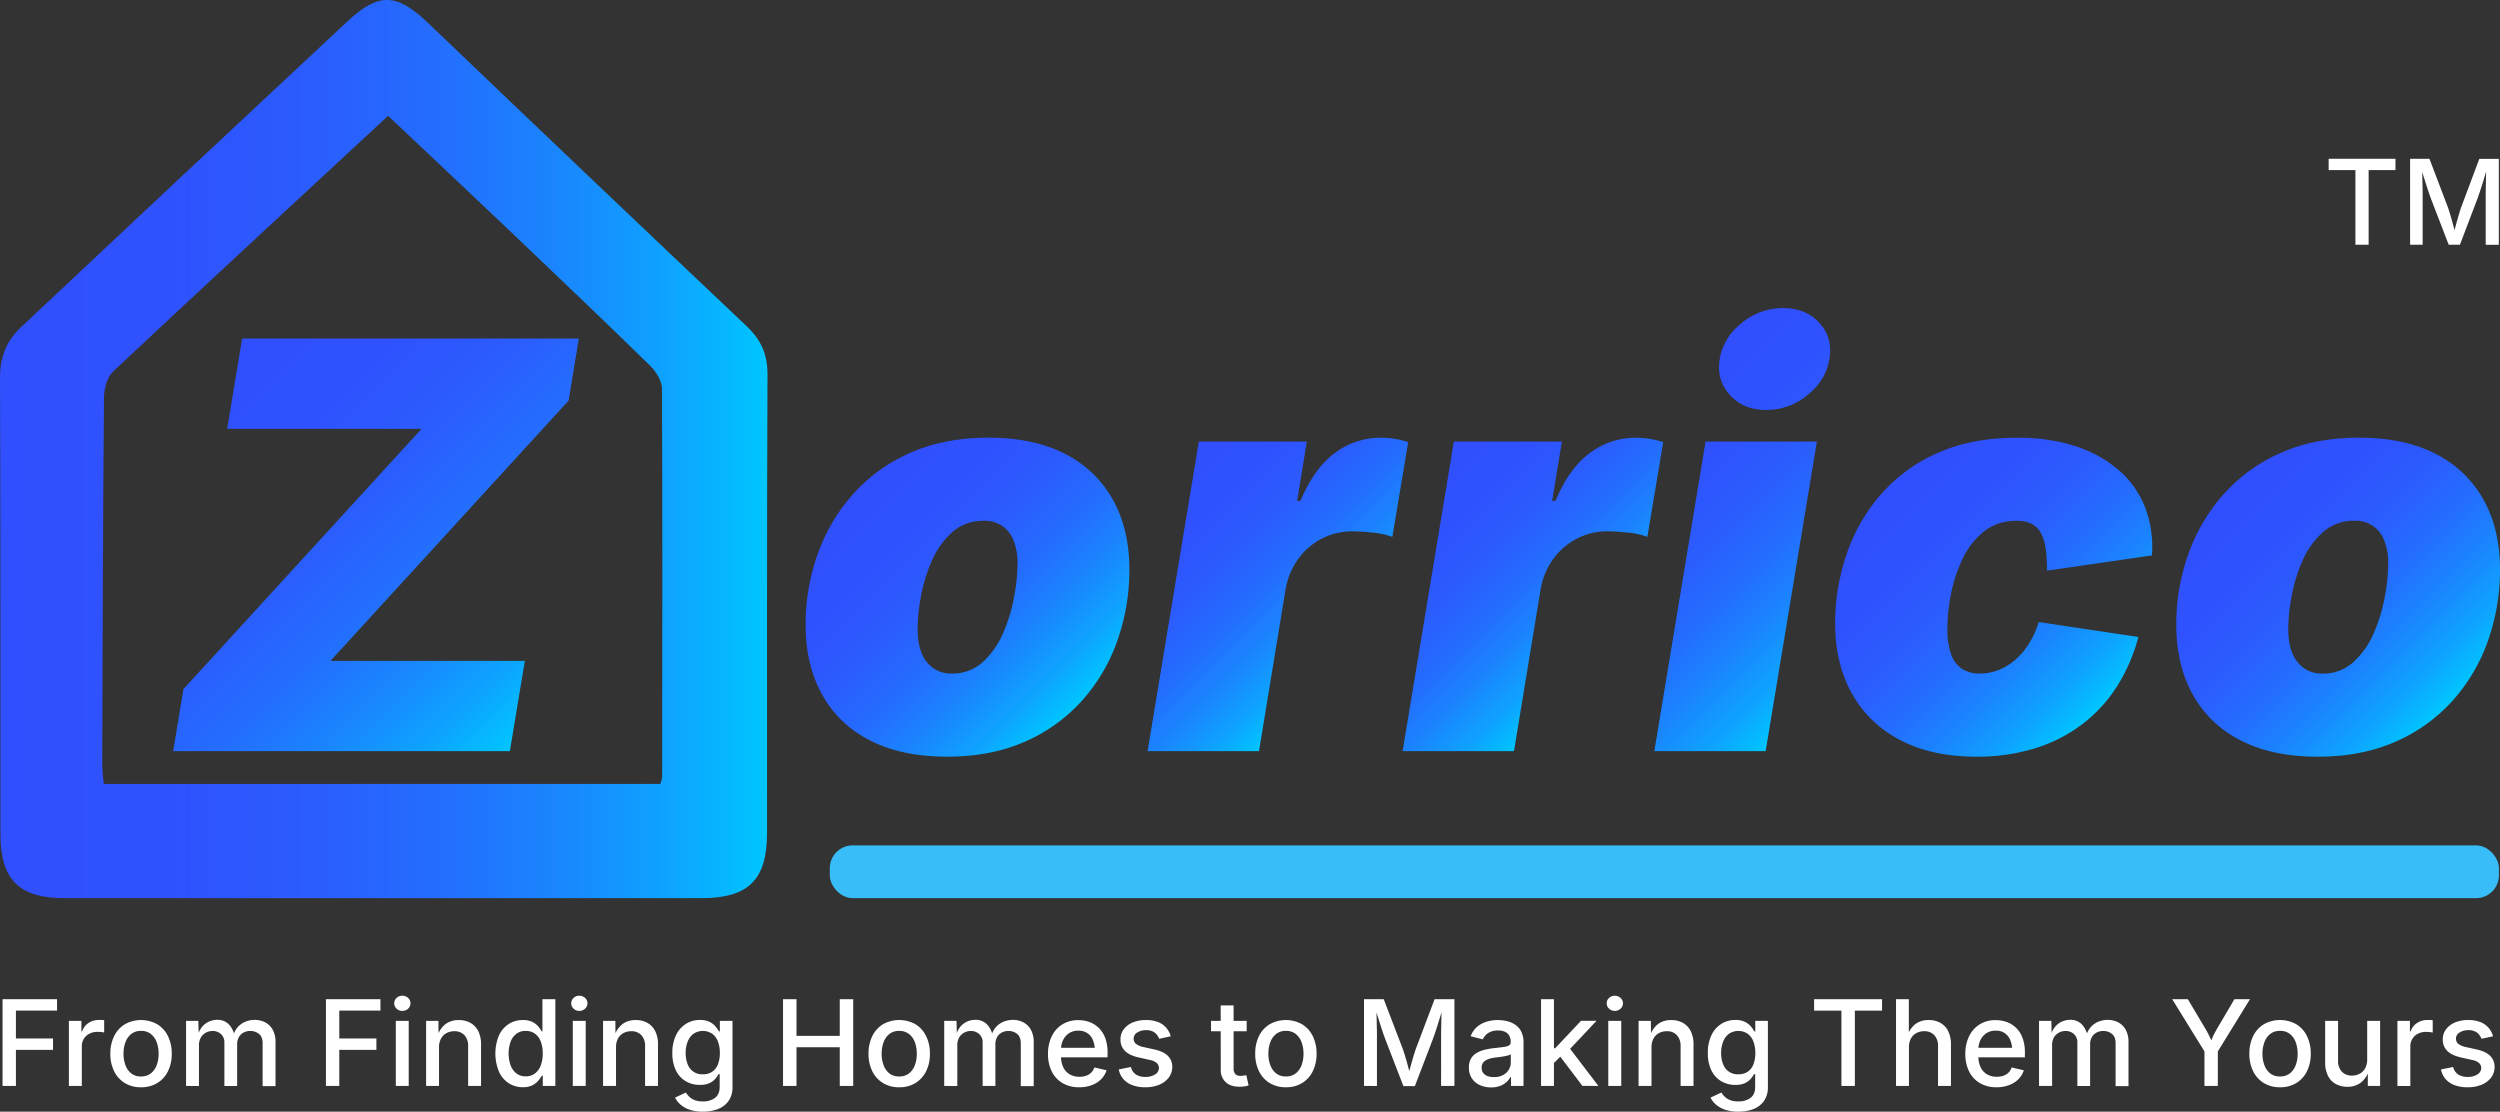 <svg xmlns="http://www.w3.org/2000/svg" xmlns:xlink="http://www.w3.org/1999/xlink" viewBox="0 0 1421.63 632.15"><rect x="0" y="0" width="1421.63" height="632.15" fill="#333333" stroke="none"/><defs><style>.cls-1{fill:url(#linear-gradient);}.cls-2{fill:url(#linear-gradient-2);}.cls-3{fill:url(#linear-gradient-3);}.cls-4{fill:url(#linear-gradient-4);}.cls-5{fill:url(#linear-gradient-5);}.cls-6{fill:url(#linear-gradient-6);}.cls-7{fill:url(#linear-gradient-7);}.cls-8{fill:url(#linear-gradient-8);}.cls-9{fill:#fff;}.cls-10{fill:#38bdf8;}</style><linearGradient id="linear-gradient" x1="4.07" y1="255.36" x2="440.51" y2="255.36" gradientUnits="userSpaceOnUse"><stop offset="0" stop-color="#304ffe"/><stop offset="0.22" stop-color="#2f52fe"/><stop offset="0.4" stop-color="#2b5cfe"/><stop offset="0.57" stop-color="#246dfe"/><stop offset="0.72" stop-color="#1a85fe"/><stop offset="0.87" stop-color="#0ea3ff"/><stop offset="1" stop-color="#00c6ff"/></linearGradient><linearGradient id="linear-gradient-2" x1="121.17" y1="213.1" x2="314.62" y2="406.54" xlink:href="#linear-gradient"/><linearGradient id="linear-gradient-3" x1="492.29" y1="277.64" x2="616.31" y2="401.65" xlink:href="#linear-gradient"/><linearGradient id="linear-gradient-4" x1="664.18" y1="272.7" x2="769.28" y2="377.81" xlink:href="#linear-gradient"/><linearGradient id="linear-gradient-5" x1="809.2" y1="272.7" x2="914.31" y2="377.81" xlink:href="#linear-gradient"/><linearGradient id="linear-gradient-6" x1="932.1" y1="245.72" x2="1060.81" y2="374.43" xlink:href="#linear-gradient"/><linearGradient id="linear-gradient-7" x1="1077.5" y1="276.96" x2="1200.79" y2="400.26" xlink:href="#linear-gradient"/><linearGradient id="linear-gradient-8" x1="1271.72" y1="277.64" x2="1395.74" y2="401.65" xlink:href="#linear-gradient"/></defs><g id="Layer_2" data-name="Layer 2"><g id="Layer_1-2" data-name="Layer 1"><path class="cls-1" d="M440.51,213c.05-11.53-3.67-19.76-11.91-27.56Q337.8,99.51,247.52,13.08c-17.82-17-28-17.61-46-.8Q108.69,98.86,16.23,185.85C7.71,193.82,4,203.06,4.07,215c.35,86.41.21,172.81.24,259.22,0,26,10.53,36.52,36.62,36.52q90.14,0,180.27,0,90.8,0,181.58,0c27,0,37.47-10.42,37.48-37.19C440.29,386.65,440.11,299.81,440.51,213ZM380.59,442.17c0,.82-.46,1.64-1,3.6H63.08c-.27-3.42-.89-7.56-.88-11.7.22-69.31.42-138.62,1-207.92,0-5.09,1.82-11.73,5.3-15C120,162.82,171.86,114.92,224.77,65.86c23.51,22.22,46.46,43.79,69.27,65.51,26.69,25.41,53.37,50.82,79.72,76.57,3.38,3.31,6.72,8.68,6.74,13.11C380.86,294.76,380.68,368.46,380.59,442.17Z" transform="translate(-4.07)"/><path class="cls-2" d="M102.55,427.13l5.83-35.27,135.42-148H133.26l8.5-51.34H333.24l-5.83,35.28L192,375.8H302.53L294,427.13Z" transform="translate(-4.07)"/><path class="cls-3" d="M542.66,430.28q-26,0-43.93-9.29a63.56,63.56,0,0,1-27.24-26.14q-9.3-16.85-9.29-39.36a118.58,118.58,0,0,1,6.93-40.63,103,103,0,0,1,20.23-34.09A93.86,93.86,0,0,1,522,257.39q19.29-8.5,44.17-8.5,25.82,0,43.7,9.29A63.75,63.75,0,0,1,637,284.32q9.28,16.85,9.29,39.36a121,121,0,0,1-6.77,40.47,101.66,101.66,0,0,1-20,34.09A94,94,0,0,1,587,421.7Q567.69,430.28,542.66,430.28ZM545.18,383A25.41,25.41,0,0,0,563,376.43a47.74,47.74,0,0,0,11.57-16.61,91.81,91.81,0,0,0,6.22-20.63,106.63,106.63,0,0,0,1.89-18.5,34.16,34.16,0,0,0-2.36-13.62,18,18,0,0,0-6.61-8.19,18.2,18.2,0,0,0-10.08-2.75q-10.71,0-18,6.45a46.23,46.23,0,0,0-11.65,16.3,89.75,89.75,0,0,0-6.22,20.31,105.65,105.65,0,0,0-1.89,18.5q0,12.29,5.27,18.82A17.19,17.19,0,0,0,545.18,383Z" transform="translate(-4.07)"/><path class="cls-4" d="M656.66,427.13l29.13-176H747.2l-5.51,33.7h1.89q7.88-18.74,19.68-27.32a43,43,0,0,1,25.83-8.58,52.27,52.27,0,0,1,8.11.63,43.88,43.88,0,0,1,7.63,1.89l-9,53.85a43.1,43.1,0,0,0-11.18-2.44,115.15,115.15,0,0,0-11.65-.71,37,37,0,0,0-17.32,4.17,38.25,38.25,0,0,0-13.47,11.65,41.29,41.29,0,0,0-7.16,17.56L720,427.13Z" transform="translate(-4.07)"/><path class="cls-5" d="M801.68,427.13l29.13-176h61.41l-5.51,33.7h1.89q7.88-18.74,19.68-27.32a43,43,0,0,1,25.83-8.58,52.27,52.27,0,0,1,8.11.63,43.88,43.88,0,0,1,7.63,1.89l-9,53.85a43.1,43.1,0,0,0-11.18-2.44,115.15,115.15,0,0,0-11.65-.71,37,37,0,0,0-17.32,4.17,38.25,38.25,0,0,0-13.47,11.65,41.29,41.29,0,0,0-7.16,17.56L865,427.13Z" transform="translate(-4.07)"/><path class="cls-6" d="M944.82,427.13l29.12-176h63.3l-29.13,176Zm63.61-194q-12.91,0-20.63-8.5T982,204.17q2-12.12,12.59-20.55a36.69,36.69,0,0,1,23.47-8.43q12.9,0,20.62,8.43t5.67,20.55q-1.89,12-12.44,20.47A36.46,36.46,0,0,1,1008.43,233.14Z" transform="translate(-4.07)"/><path class="cls-7" d="M1127.78,430.28q-25.18,0-43.14-9.45a65.75,65.75,0,0,1-27.48-26.45q-9.53-17-9.52-39.84a121.65,121.65,0,0,1,6.3-38.73,101.47,101.47,0,0,1,19.13-34,91.49,91.49,0,0,1,32.36-24q19.52-8.89,45.82-8.89a105.43,105.43,0,0,1,32.75,4.72,71.18,71.18,0,0,1,24.64,13.46,54.06,54.06,0,0,1,15.12,21.1,63.11,63.11,0,0,1,4,27.64l-59.67,8.66a93,93,0,0,0-.71-12.2,27.11,27.11,0,0,0-2.6-8.9,12.49,12.49,0,0,0-5.28-5.43,18,18,0,0,0-8.58-1.81q-11,0-18.66,6.06a43.33,43.33,0,0,0-12.2,15.67,83.52,83.52,0,0,0-6.61,20.15,102.54,102.54,0,0,0-2,19.53,43.63,43.63,0,0,0,2,14.09,16.36,16.36,0,0,0,6.14,8.58A18.21,18.21,0,0,0,1130,383a28.93,28.93,0,0,0,10.23-1.89,32.24,32.24,0,0,0,9.45-5.59,40.1,40.1,0,0,0,7.95-9.21,51.07,51.07,0,0,0,5.75-12.59l56.69,8.5a100.6,100.6,0,0,1-12.28,28.26A82.76,82.76,0,0,1,1188,411.94a87,87,0,0,1-26.84,13.62A111.56,111.56,0,0,1,1127.78,430.28Z" transform="translate(-4.07)"/><path class="cls-8" d="M1322.09,430.28q-26,0-43.93-9.29a63.56,63.56,0,0,1-27.24-26.14q-9.29-16.85-9.29-39.36a118.82,118.82,0,0,1,6.93-40.63,103.17,103.17,0,0,1,20.23-34.09,93.89,93.89,0,0,1,32.6-23.38q19.27-8.5,44.16-8.5,25.83,0,43.7,9.29a63.7,63.7,0,0,1,27.16,26.14q9.28,16.85,9.29,39.36a121,121,0,0,1-6.77,40.47,101.66,101.66,0,0,1-20,34.09,94,94,0,0,1-32.51,23.46Q1347.13,430.28,1322.09,430.28Zm2.52-47.24a25.41,25.41,0,0,0,17.79-6.61A47.89,47.89,0,0,0,1354,359.82a92.86,92.86,0,0,0,6.22-20.63,107.62,107.62,0,0,0,1.89-18.5,34.34,34.34,0,0,0-2.36-13.62,17.07,17.07,0,0,0-16.7-10.94,26.31,26.31,0,0,0-18,6.45,46.23,46.23,0,0,0-11.65,16.3,89.75,89.75,0,0,0-6.22,20.31,105.65,105.65,0,0,0-1.89,18.5q0,12.29,5.28,18.82A17.16,17.16,0,0,0,1324.61,383Z" transform="translate(-4.07)"/><path class="cls-9" d="M5.51,617.52V568.2h31v6.49H13.12v15.85H34.23V597H13.12v20.52Z" transform="translate(-4.07)"/><path class="cls-9" d="M43.25,617.52v-37h7.11v6h.4a9,9,0,0,1,3.61-4.76A10.23,10.23,0,0,1,60.21,580c.47,0,1,0,1.6,0s1.1.09,1.5.15v7a10.26,10.26,0,0,0-1.53-.26,19.63,19.63,0,0,0-2.31-.13,9.71,9.71,0,0,0-4.57,1.06,7.75,7.75,0,0,0-3.17,2.93,8.1,8.1,0,0,0-1.14,4.32v22.47Z" transform="translate(-4.07)"/><path class="cls-9" d="M84.25,618.28a17.27,17.27,0,0,1-9.16-2.38,16.14,16.14,0,0,1-6.1-6.69,21.87,21.87,0,0,1-2.17-10A22.14,22.14,0,0,1,69,589.14a16.14,16.14,0,0,1,6.1-6.71,18.89,18.89,0,0,1,18.36,0,16.14,16.14,0,0,1,6.1,6.71,22.27,22.27,0,0,1,2.17,10.08,22,22,0,0,1-2.17,10,16.14,16.14,0,0,1-6.1,6.69A17.34,17.34,0,0,1,84.25,618.28Zm0-6.15a8.76,8.76,0,0,0,5.63-1.77,10.65,10.65,0,0,0,3.31-4.71,18.42,18.42,0,0,0,1.08-6.43,18.92,18.92,0,0,0-1.08-6.51A10.6,10.6,0,0,0,89.88,588a8.76,8.76,0,0,0-5.63-1.77A8.6,8.6,0,0,0,78.68,588a10.53,10.53,0,0,0-3.29,4.72,18.54,18.54,0,0,0-1.09,6.52,18.19,18.19,0,0,0,1.09,6.43,10.61,10.61,0,0,0,3.29,4.71A8.6,8.6,0,0,0,84.25,612.13Z" transform="translate(-4.07)"/><path class="cls-9" d="M109.87,617.52v-37h7l.2,8.58h-.56a12.91,12.91,0,0,1,2.47-5.17,10.86,10.86,0,0,1,3.91-3,11.28,11.28,0,0,1,4.67-1,8.93,8.93,0,0,1,6.58,2.5,13.11,13.11,0,0,1,3.37,7h-.93a12.25,12.25,0,0,1,2.53-5.16,11.82,11.82,0,0,1,4.36-3.21,13.76,13.76,0,0,1,5.46-1.1,12.63,12.63,0,0,1,6,1.43,10.37,10.37,0,0,1,4.25,4.23,14.24,14.24,0,0,1,1.57,7v25h-7.34V593.29q0-3.7-2.09-5.36a7.71,7.71,0,0,0-4.93-1.66,7.83,7.83,0,0,0-4,1,6.54,6.54,0,0,0-2.57,2.67,8.27,8.27,0,0,0-.9,3.92v23.7h-7.25V592.83a6.2,6.2,0,0,0-1.92-4.77,6.9,6.9,0,0,0-4.89-1.79,7.87,7.87,0,0,0-3.79,1,7,7,0,0,0-2.81,2.78,9,9,0,0,0-1.05,4.52v23Z" transform="translate(-4.07)"/><path class="cls-9" d="M189.41,617.52V568.2h31v6.49H197v15.85h21.11V597H197v20.52Z" transform="translate(-4.07)"/><path class="cls-9" d="M232.85,574.85a4.55,4.55,0,0,1-3.25-1.27,4.13,4.13,0,0,1,0-6.11,4.59,4.59,0,0,1,3.25-1.26,4.69,4.69,0,0,1,3.28,1.26,4.11,4.11,0,0,1,0,6.13A4.73,4.73,0,0,1,232.85,574.85Zm-3.7,42.67v-37h7.34v37Z" transform="translate(-4.07)"/><path class="cls-9" d="M253.72,595.61v21.91h-7.34v-37h7l.07,9.07h-.77a14.18,14.18,0,0,1,4.74-7.25,12.35,12.35,0,0,1,7.51-2.28,13.38,13.38,0,0,1,6.65,1.59,11,11,0,0,1,4.44,4.68,16.63,16.63,0,0,1,1.6,7.7v23.5h-7.34V594.91a8.76,8.76,0,0,0-2.11-6.25,7.5,7.5,0,0,0-5.77-2.25,9.06,9.06,0,0,0-4.44,1.07,7.75,7.75,0,0,0-3.11,3.13A10.15,10.15,0,0,0,253.72,595.61Z" transform="translate(-4.07)"/><path class="cls-9" d="M301.41,618.25a14.52,14.52,0,0,1-8.08-2.3,15.32,15.32,0,0,1-5.54-6.59,27.06,27.06,0,0,1,0-20.54,15.34,15.34,0,0,1,5.58-6.52,14.59,14.59,0,0,1,8-2.25,11.78,11.78,0,0,1,5.59,1.14,10.47,10.47,0,0,1,3.33,2.67,19.52,19.52,0,0,1,1.83,2.68h.4V568.2h7.35v49.32h-7.15v-5.79h-.6a16.89,16.89,0,0,1-1.87,2.71,10.77,10.77,0,0,1-3.37,2.67A11.65,11.65,0,0,1,301.41,618.25Zm1.6-6.19a8.41,8.41,0,0,0,5.3-1.66,10.26,10.26,0,0,0,3.27-4.58,19,19,0,0,0,1.12-6.77,18.63,18.63,0,0,0-1.11-6.74,9.74,9.74,0,0,0-3.25-4.46,8.68,8.68,0,0,0-5.33-1.61,8.45,8.45,0,0,0-5.39,1.69,10.13,10.13,0,0,0-3.24,4.58,20.41,20.41,0,0,0,0,13.16,10.41,10.41,0,0,0,3.27,4.67A8.32,8.32,0,0,0,303,612.06Z" transform="translate(-4.07)"/><path class="cls-9" d="M333.5,574.85a4.55,4.55,0,0,1-3.25-1.27,4.11,4.11,0,0,1,0-6.11,4.59,4.59,0,0,1,3.25-1.26,4.65,4.65,0,0,1,3.27,1.26,4.11,4.11,0,0,1,0,6.13A4.69,4.69,0,0,1,333.5,574.85Zm-3.71,42.67v-37h7.35v37Z" transform="translate(-4.07)"/><path class="cls-9" d="M354.37,595.61v21.91H347v-37h7l.07,9.07h-.77a14.18,14.18,0,0,1,4.74-7.25,12.33,12.33,0,0,1,7.51-2.28,13.38,13.38,0,0,1,6.65,1.59,11,11,0,0,1,4.44,4.68,16.63,16.63,0,0,1,1.6,7.7v23.5h-7.34V594.91a8.8,8.8,0,0,0-2.11-6.25,7.52,7.52,0,0,0-5.78-2.25,9.11,9.11,0,0,0-4.44,1.07,7.72,7.72,0,0,0-3.1,3.13A10.15,10.15,0,0,0,354.37,595.61Z" transform="translate(-4.07)"/><path class="cls-9" d="M403.76,632.15a23,23,0,0,1-7.48-1.09,15.28,15.28,0,0,1-5.22-2.91,13.05,13.05,0,0,1-3.13-4l6.15-2.88a14.68,14.68,0,0,0,1.78,2.23,9.25,9.25,0,0,0,3,2,12.33,12.33,0,0,0,4.87.82,11.18,11.18,0,0,0,6.93-2q2.65-2,2.66-6.27V610.8h-.64a16.34,16.34,0,0,1-1.85,2.65,10,10,0,0,1-3.31,2.47,12.61,12.61,0,0,1-5.52,1,15.48,15.48,0,0,1-7.94-2.05,14.53,14.53,0,0,1-5.59-6.09,21.64,21.64,0,0,1-2.07-9.93,23.09,23.09,0,0,1,2.05-10.12,15.44,15.44,0,0,1,5.61-6.47,14.71,14.71,0,0,1,8-2.25,12.09,12.09,0,0,1,5.6,1.13,10.26,10.26,0,0,1,3.37,2.66,21.48,21.48,0,0,1,1.86,2.7h.53v-6h7.18v37.54a13.47,13.47,0,0,1-2.22,8,13,13,0,0,1-6.05,4.62A23.46,23.46,0,0,1,403.76,632.15Zm0-21.25a9.32,9.32,0,0,0,5.29-1.44,8.83,8.83,0,0,0,3.26-4.17,17.44,17.44,0,0,0,1.1-6.5,18,18,0,0,0-1.1-6.56,9.76,9.76,0,0,0-3.26-4.4,9.6,9.6,0,0,0-10.7.08,10.21,10.21,0,0,0-3.27,4.5,17.35,17.35,0,0,0-1.11,6.38,16.81,16.81,0,0,0,1.11,6.34,8.74,8.74,0,0,0,8.68,5.77Z" transform="translate(-4.07)"/><path class="cls-9" d="M449.34,617.52V568.2H457v20.85H481.6V568.2h7.65v49.32H481.6v-22H457v22Z" transform="translate(-4.07)"/><path class="cls-9" d="M515.4,618.28a17.28,17.28,0,0,1-9.17-2.38,16.14,16.14,0,0,1-6.1-6.69,22,22,0,0,1-2.17-10,22.27,22.27,0,0,1,2.17-10.08,16.14,16.14,0,0,1,6.1-6.71,18.91,18.91,0,0,1,18.37,0,16.18,16.18,0,0,1,6.09,6.71,22.14,22.14,0,0,1,2.17,10.08,21.87,21.87,0,0,1-2.17,10,16.19,16.19,0,0,1-6.09,6.69A17.39,17.39,0,0,1,515.4,618.28Zm0-6.15a8.73,8.73,0,0,0,5.62-1.77,10.57,10.57,0,0,0,3.31-4.71,18.42,18.42,0,0,0,1.08-6.43,18.92,18.92,0,0,0-1.08-6.51A10.52,10.52,0,0,0,521,588a8.73,8.73,0,0,0-5.62-1.77,8.63,8.63,0,0,0-5.58,1.77,10.53,10.53,0,0,0-3.29,4.72,18.77,18.77,0,0,0-1.09,6.52,18.42,18.42,0,0,0,1.09,6.43,10.61,10.61,0,0,0,3.29,4.71A8.63,8.63,0,0,0,515.4,612.13Z" transform="translate(-4.07)"/><path class="cls-9" d="M541,617.52v-37h7l.2,8.58h-.57a13.18,13.18,0,0,1,2.47-5.17,11,11,0,0,1,3.91-3,11.28,11.28,0,0,1,4.67-1,8.93,8.93,0,0,1,6.58,2.5,13,13,0,0,1,3.37,7h-.93a12.26,12.26,0,0,1,2.54-5.16,11.66,11.66,0,0,1,4.36-3.21,13.69,13.69,0,0,1,5.46-1.1,12.59,12.59,0,0,1,6,1.43,10.45,10.45,0,0,1,4.26,4.23,14.35,14.35,0,0,1,1.57,7v25h-7.35V593.29q0-3.7-2.09-5.36a7.7,7.7,0,0,0-4.92-1.66,7.87,7.87,0,0,0-4,1A6.54,6.54,0,0,0,571,589.9a8.27,8.27,0,0,0-.9,3.92v23.7h-7.25V592.83a6.2,6.2,0,0,0-1.92-4.77,6.9,6.9,0,0,0-4.89-1.79,7.87,7.87,0,0,0-3.79,1,7,7,0,0,0-2.8,2.78,9,9,0,0,0-1,4.52v23Z" transform="translate(-4.07)"/><path class="cls-9" d="M617.85,618.28a18.44,18.44,0,0,1-9.52-2.35,15.65,15.65,0,0,1-6.16-6.62,21.93,21.93,0,0,1-2.15-10,22.49,22.49,0,0,1,2.12-10,16.24,16.24,0,0,1,6-6.77,16.72,16.72,0,0,1,9.08-2.43,18.65,18.65,0,0,1,6.18,1,15.23,15.23,0,0,1,5.34,3.26,15.47,15.47,0,0,1,3.76,5.75,23.49,23.49,0,0,1,1.39,8.55v2.59H604.12v-5.43h26l-3.44,1.78a15.52,15.52,0,0,0-1.07-6,8.39,8.39,0,0,0-8.38-5.51,9.28,9.28,0,0,0-5.31,1.48,9.68,9.68,0,0,0-3.35,3.93,12.21,12.21,0,0,0-1.15,5.31v3.71a14.3,14.3,0,0,0,1.31,6.44,9.17,9.17,0,0,0,3.69,4,11,11,0,0,0,5.51,1.34,11.25,11.25,0,0,0,3.74-.58,7.68,7.68,0,0,0,2.89-1.76A7.55,7.55,0,0,0,626.4,607l6.91,1.62a12.56,12.56,0,0,1-3,5,14.39,14.39,0,0,1-5.28,3.39A19.8,19.8,0,0,1,617.85,618.28Z" transform="translate(-4.07)"/><path class="cls-9" d="M655.32,618.28a20.6,20.6,0,0,1-7.2-1.16,12.64,12.64,0,0,1-5.18-3.42,11.75,11.75,0,0,1-2.69-5.55l6.92-1.42A7.06,7.06,0,0,0,650,611a9.46,9.46,0,0,0,5.34,1.39,9.72,9.72,0,0,0,5.65-1.47,4.26,4.26,0,0,0,2.1-3.53,3.77,3.77,0,0,0-1.29-2.94,8.4,8.4,0,0,0-4-1.73l-6.28-1.42c-3.47-.77-6.06-2-7.75-3.71a8.84,8.84,0,0,1-2.54-6.52,9.42,9.42,0,0,1,1.87-5.79,12.29,12.29,0,0,1,5.11-3.86,19.16,19.16,0,0,1,7.48-1.37,18.55,18.55,0,0,1,6.92,1.16,11.8,11.8,0,0,1,4.65,3.24,12.47,12.47,0,0,1,2.56,4.84l-6.58,1.42a8.09,8.09,0,0,0-2.44-3.43,7.61,7.61,0,0,0-5-1.47,8.93,8.93,0,0,0-5.08,1.36,4,4,0,0,0-2,3.44,3.75,3.75,0,0,0,1.35,3,10.6,10.6,0,0,0,4.42,1.83l6,1.33q5.19,1.15,7.69,3.64a8.54,8.54,0,0,1,2.5,6.35,9.7,9.7,0,0,1-2,6,13,13,0,0,1-5.41,4.07A20.4,20.4,0,0,1,655.32,618.28Z" transform="translate(-4.07)"/><path class="cls-9" d="M713,580.51v5.93H692.72v-5.93Zm-14.79-8.8h7.35v35.81a4.73,4.73,0,0,0,1,3.27,4.06,4.06,0,0,0,3.12,1,12.63,12.63,0,0,0,1.5-.13c.63-.09,1.16-.18,1.61-.27l1.3,5.83a14.63,14.63,0,0,1-2.51.58,19.74,19.74,0,0,1-2.64.18q-5.07,0-7.88-2.6a9.46,9.46,0,0,1-2.8-7.3Z" transform="translate(-4.07)"/><path class="cls-9" d="M735.29,618.28a17.27,17.27,0,0,1-9.16-2.38,16.14,16.14,0,0,1-6.1-6.69,21.87,21.87,0,0,1-2.17-10A22.14,22.14,0,0,1,720,589.14a16.14,16.14,0,0,1,6.1-6.71,18.89,18.89,0,0,1,18.36,0,16.14,16.14,0,0,1,6.1,6.71,22.27,22.27,0,0,1,2.17,10.08,22,22,0,0,1-2.17,10,16.14,16.14,0,0,1-6.1,6.69A17.34,17.34,0,0,1,735.29,618.28Zm0-6.15a8.76,8.76,0,0,0,5.63-1.77,10.65,10.65,0,0,0,3.31-4.71,18.42,18.42,0,0,0,1.08-6.43,18.92,18.92,0,0,0-1.08-6.51,10.6,10.6,0,0,0-3.31-4.73,8.76,8.76,0,0,0-5.63-1.77,8.6,8.6,0,0,0-5.57,1.77,10.53,10.53,0,0,0-3.29,4.72,18.54,18.54,0,0,0-1.09,6.52,18.19,18.19,0,0,0,1.09,6.43,10.61,10.61,0,0,0,3.29,4.71A8.6,8.6,0,0,0,735.29,612.13Z" transform="translate(-4.07)"/><path class="cls-9" d="M779.71,617.52V568.2h11.22l10.85,28.3q.47,1.26,1.05,3.18c.39,1.28.8,2.67,1.22,4.17s.82,3,1.2,4.44.71,2.77,1,3.94h-1.6l1-3.83c.38-1.44.78-2.92,1.21-4.42s.83-2.91,1.23-4.23.76-2.41,1.07-3.25l10.69-28.3h11.28v49.32h-7.58V591c0-1,0-2.22,0-3.64s.06-2.9.09-4.48.07-3.17.1-4.79.06-3.15.08-4.63h.57q-.67,2.42-1.45,5t-1.54,5c-.5,1.59-1,3-1.43,4.35s-.84,2.4-1.16,3.26l-10.18,26.55h-6.51L791.83,591c-.34-.83-.72-1.9-1.15-3.19s-.91-2.73-1.42-4.3-1-3.23-1.57-4.94-1.07-3.41-1.61-5.11h.67c0,1.35.09,2.81.12,4.39s.07,3.17.1,4.78.07,3.14.1,4.58,0,2.71,0,3.79v26.55Z" transform="translate(-4.07)"/><path class="cls-9" d="M852,618.35a15.33,15.33,0,0,1-6.41-1.31,10.55,10.55,0,0,1-4.54-3.82,10.92,10.92,0,0,1-1.67-6.16,9.85,9.85,0,0,1,1.22-5.16,8.87,8.87,0,0,1,3.31-3.21,17,17,0,0,1,4.64-1.79,42.61,42.61,0,0,1,5.19-.89l5.38-.65a8.13,8.13,0,0,0,3-.83,2,2,0,0,0,1-1.87v-.2a7,7,0,0,0-.8-3.5,5.4,5.4,0,0,0-2.39-2.21,9.1,9.1,0,0,0-4-.77,10.64,10.64,0,0,0-4.19.74,8.37,8.37,0,0,0-2.84,1.9,8.55,8.55,0,0,0-1.62,2.42l-6.91-1.79a13,13,0,0,1,3.64-5.33,15,15,0,0,1,5.44-2.94,21.83,21.83,0,0,1,6.35-.93,23.9,23.9,0,0,1,4.81.53,14.5,14.5,0,0,1,4.77,1.92,10.5,10.5,0,0,1,3.64,3.91,13.31,13.31,0,0,1,1.4,6.55v24.56h-7.11v-5.06H863a10.54,10.54,0,0,1-2.17,2.78,11.24,11.24,0,0,1-3.62,2.23A13.93,13.93,0,0,1,852,618.35Zm1.64-5.86a10.66,10.66,0,0,0,5.14-1.16,8.28,8.28,0,0,0,3.28-3.08,7.91,7.91,0,0,0,1.13-4.07v-4.73a3.7,3.7,0,0,1-1.52.71,24.71,24.71,0,0,1-2.55.56c-1,.17-1.88.31-2.78.42l-2.2.26a18.3,18.3,0,0,0-3.79.89,6.58,6.58,0,0,0-2.74,1.79,4.49,4.49,0,0,0-1,3.08,4.72,4.72,0,0,0,.92,3,5.48,5.48,0,0,0,2.49,1.78A10.17,10.17,0,0,0,853.64,612.49Z" transform="translate(-4.07)"/><path class="cls-9" d="M880.39,617.52V568.2h7.34v49.32ZM887.17,605v-8.9h1.23l14.73-15.63h8.81l-16.86,17.91h-1.24Zm16.73,12.48L890.64,600l5.07-5.16L913,617.52Z" transform="translate(-4.07)"/><path class="cls-9" d="M922.33,574.85a4.59,4.59,0,0,1-3.26-1.27,4.13,4.13,0,0,1,0-6.11,4.86,4.86,0,0,1,6.53,0,4.11,4.11,0,0,1,0,6.13A4.69,4.69,0,0,1,922.33,574.85Zm-3.71,42.67v-37H926v37Z" transform="translate(-4.07)"/><path class="cls-9" d="M943.2,595.61v21.91h-7.35v-37h7l.06,9.07h-.76a14.18,14.18,0,0,1,4.74-7.25,12.33,12.33,0,0,1,7.51-2.28,13.41,13.41,0,0,1,6.65,1.59,11,11,0,0,1,4.44,4.68,16.63,16.63,0,0,1,1.6,7.7v23.5h-7.35V594.91a8.8,8.8,0,0,0-2.1-6.25,7.52,7.52,0,0,0-5.78-2.25,9.09,9.09,0,0,0-4.44,1.07,7.72,7.72,0,0,0-3.1,3.13A10.15,10.15,0,0,0,943.2,595.61Z" transform="translate(-4.07)"/><path class="cls-9" d="M992.59,632.15a23,23,0,0,1-7.48-1.09,15.43,15.43,0,0,1-5.23-2.91,13,13,0,0,1-3.12-4l6.15-2.88a14.68,14.68,0,0,0,1.78,2.23,9.31,9.31,0,0,0,3,2,12.39,12.39,0,0,0,4.88.82,11.18,11.18,0,0,0,6.93-2q2.65-2,2.65-6.27V610.8h-.63a17,17,0,0,1-1.85,2.65,10,10,0,0,1-3.31,2.47,12.65,12.65,0,0,1-5.53,1,15.47,15.47,0,0,1-7.93-2.05,14.46,14.46,0,0,1-5.59-6.09,21.64,21.64,0,0,1-2.07-9.93,23,23,0,0,1,2-10.12,15.44,15.44,0,0,1,5.61-6.47,14.71,14.71,0,0,1,8-2.25,12.09,12.09,0,0,1,5.6,1.13,10.26,10.26,0,0,1,3.37,2.66,20.26,20.26,0,0,1,1.85,2.7h.54v-6h7.18v37.54a13.47,13.47,0,0,1-2.22,8,13,13,0,0,1-6,4.62A23.46,23.46,0,0,1,992.59,632.15Zm0-21.25a9.32,9.32,0,0,0,5.29-1.44,8.83,8.83,0,0,0,3.26-4.17,17.44,17.44,0,0,0,1.1-6.5,18,18,0,0,0-1.1-6.56,9.76,9.76,0,0,0-3.26-4.4,9.6,9.6,0,0,0-10.7.08,10.21,10.21,0,0,0-3.27,4.5,17.35,17.35,0,0,0-1.11,6.38,16.81,16.81,0,0,0,1.11,6.34,8.74,8.74,0,0,0,8.68,5.77Z" transform="translate(-4.07)"/><path class="cls-9" d="M1035.67,574.69V568.2h38.63v6.49h-15.46v42.83h-7.64V574.69Z" transform="translate(-4.07)"/><path class="cls-9" d="M1089.6,595.61v21.91h-7.35V568.2h7.28v21.38h-1a14.18,14.18,0,0,1,4.74-7.25,12.38,12.38,0,0,1,7.52-2.28,13.45,13.45,0,0,1,6.66,1.59,10.93,10.93,0,0,1,4.44,4.68,16.76,16.76,0,0,1,1.59,7.7v23.5h-7.35V594.91a8.8,8.8,0,0,0-2.1-6.25,7.52,7.52,0,0,0-5.78-2.25,9.06,9.06,0,0,0-4.44,1.07,7.81,7.81,0,0,0-3.11,3.13A10.26,10.26,0,0,0,1089.6,595.61Z" transform="translate(-4.07)"/><path class="cls-9" d="M1139.49,618.28a18.46,18.46,0,0,1-9.52-2.35,15.65,15.65,0,0,1-6.16-6.62,22.06,22.06,0,0,1-2.15-10,22.49,22.49,0,0,1,2.12-10,16.24,16.24,0,0,1,6-6.77,16.72,16.72,0,0,1,9.08-2.43,18.65,18.65,0,0,1,6.18,1,14.86,14.86,0,0,1,9.1,9,23.28,23.28,0,0,1,1.39,8.55v2.59h-29.76v-5.43h26l-3.44,1.78a15.71,15.71,0,0,0-1.06-6,8.42,8.42,0,0,0-8.39-5.51,9.28,9.28,0,0,0-5.31,1.48,9.76,9.76,0,0,0-3.35,3.93,12.21,12.21,0,0,0-1.15,5.31v3.71a14.3,14.3,0,0,0,1.32,6.44,9.12,9.12,0,0,0,3.69,4,11,11,0,0,0,5.51,1.34,11.29,11.29,0,0,0,3.74-.58,7.72,7.72,0,0,0,2.88-1.76A7.55,7.55,0,0,0,1148,607l6.91,1.62a12.56,12.56,0,0,1-3,5,14.3,14.3,0,0,1-5.28,3.39A19.8,19.8,0,0,1,1139.49,618.28Z" transform="translate(-4.07)"/><path class="cls-9" d="M1163.57,617.52v-37h7l.21,8.58h-.57a13,13,0,0,1,2.47-5.17,10.86,10.86,0,0,1,3.91-3,11.28,11.28,0,0,1,4.67-1,8.93,8.93,0,0,1,6.58,2.5,13.11,13.11,0,0,1,3.37,7h-.93a12.25,12.25,0,0,1,2.53-5.16,11.82,11.82,0,0,1,4.36-3.21,13.76,13.76,0,0,1,5.46-1.1,12.63,12.63,0,0,1,6,1.43,10.37,10.37,0,0,1,4.25,4.23,14.24,14.24,0,0,1,1.57,7v25h-7.34V593.29q0-3.7-2.09-5.36a7.71,7.71,0,0,0-4.93-1.66,7.83,7.83,0,0,0-4,1,6.54,6.54,0,0,0-2.57,2.67,8.27,8.27,0,0,0-.9,3.92v23.7h-7.25V592.83a6.2,6.2,0,0,0-1.92-4.77,6.9,6.9,0,0,0-4.89-1.79,7.87,7.87,0,0,0-3.79,1A7.08,7.08,0,0,0,1172,590a9,9,0,0,0-1,4.52v23Z" transform="translate(-4.07)"/><path class="cls-9" d="M1257.64,617.52V597.89L1239.3,568.2h8.89l9.35,15.72q1.56,2.58,2.75,5a57.75,57.75,0,0,1,2.46,5.89h-2.44a55.19,55.19,0,0,1,2.45-6q1.18-2.4,2.66-4.89l9.25-15.72h8.85l-18.27,29.69v19.63Z" transform="translate(-4.07)"/><path class="cls-9" d="M1300.61,618.28a17.27,17.27,0,0,1-9.16-2.38,16.14,16.14,0,0,1-6.1-6.69,21.87,21.87,0,0,1-2.17-10,22.14,22.14,0,0,1,2.17-10.08,16.14,16.14,0,0,1,6.1-6.71,18.89,18.89,0,0,1,18.36,0,16.14,16.14,0,0,1,6.1,6.71,22.27,22.27,0,0,1,2.17,10.08,22,22,0,0,1-2.17,10,16.14,16.14,0,0,1-6.1,6.69A17.34,17.34,0,0,1,1300.61,618.28Zm0-6.15a8.76,8.76,0,0,0,5.63-1.77,10.65,10.65,0,0,0,3.31-4.71,18.42,18.42,0,0,0,1.08-6.43,18.92,18.92,0,0,0-1.08-6.51,10.6,10.6,0,0,0-3.31-4.73,8.76,8.76,0,0,0-5.63-1.77A8.6,8.6,0,0,0,1295,588a10.53,10.53,0,0,0-3.29,4.72,18.54,18.54,0,0,0-1.09,6.52,18.19,18.19,0,0,0,1.09,6.43,10.61,10.61,0,0,0,3.29,4.71A8.6,8.6,0,0,0,1300.61,612.13Z" transform="translate(-4.07)"/><path class="cls-9" d="M1339,618a13.55,13.55,0,0,1-6.68-1.59,10.85,10.85,0,0,1-4.46-4.7,16.79,16.79,0,0,1-1.58-7.68V580.51h7.34v22.61a8.79,8.79,0,0,0,2.12,6.26,7.55,7.55,0,0,0,5.76,2.25,9.06,9.06,0,0,0,4.46-1.08,7.73,7.73,0,0,0,3.09-3.14,10.18,10.18,0,0,0,1.13-5V580.51h7.35v37h-7l0-9.07h.7a13.87,13.87,0,0,1-4.78,7.28A12.31,12.31,0,0,1,1339,618Z" transform="translate(-4.07)"/><path class="cls-9" d="M1367.37,617.52v-37h7.11v6h.4a9,9,0,0,1,3.61-4.76,10.23,10.23,0,0,1,5.84-1.73c.47,0,1,0,1.6,0s1.11.09,1.51.15v7a10.74,10.74,0,0,0-1.54-.26,19.58,19.58,0,0,0-2.3-.13,9.72,9.72,0,0,0-4.58,1.06,7.75,7.75,0,0,0-3.17,2.93,8.1,8.1,0,0,0-1.14,4.32v22.47Z" transform="translate(-4.07)"/><path class="cls-9" d="M1407.21,618.28a20.6,20.6,0,0,1-7.2-1.16,12.64,12.64,0,0,1-5.18-3.42,11.75,11.75,0,0,1-2.69-5.55l6.92-1.42a7.06,7.06,0,0,0,2.87,4.27,9.46,9.46,0,0,0,5.34,1.39,9.72,9.72,0,0,0,5.65-1.47,4.26,4.26,0,0,0,2.1-3.53,3.77,3.77,0,0,0-1.29-2.94,8.4,8.4,0,0,0-4-1.73l-6.28-1.42c-3.47-.77-6.06-2-7.75-3.71a8.84,8.84,0,0,1-2.54-6.52,9.42,9.42,0,0,1,1.87-5.79,12.29,12.29,0,0,1,5.11-3.86,19.12,19.12,0,0,1,7.48-1.37,18.46,18.46,0,0,1,6.91,1.16,11.76,11.76,0,0,1,4.66,3.24,12.47,12.47,0,0,1,2.56,4.84l-6.58,1.42a8.09,8.09,0,0,0-2.44-3.43,7.61,7.61,0,0,0-5-1.47,8.93,8.93,0,0,0-5.08,1.36,4,4,0,0,0-2,3.44,3.75,3.75,0,0,0,1.35,3,10.6,10.6,0,0,0,4.42,1.83l6,1.33q5.19,1.15,7.68,3.64a8.55,8.55,0,0,1,2.51,6.35,9.7,9.7,0,0,1-1.95,6,13,13,0,0,1-5.41,4.07A20.43,20.43,0,0,1,1407.21,618.28Z" transform="translate(-4.07)"/><rect class="cls-10" x="471.86" y="480.73" width="949.16" height="30" rx="12.99"/><path class="cls-9" d="M1328.26,96.72V90.29h38v6.43H1351v42.45h-7.51V96.72Z" transform="translate(-4.07)"/><path class="cls-9" d="M1374.58,139.17V90.29h11l10.66,28.05c.3.83.65,1.88,1,3.15s.78,2.64,1.2,4.13.81,2.95,1.18,4.4.7,2.74,1,3.9h-1.57l1-3.79c.37-1.43.77-2.89,1.18-4.38s.82-2.88,1.22-4.2.74-2.38,1-3.21l10.49-28h11.09v48.88h-7.45V112.86c0-1,0-2.21,0-3.61s0-2.88.08-4.44.06-3.14.1-4.74.06-3.13.08-4.59h.56c-.44,1.59-.92,3.24-1.43,4.93s-1,3.33-1.51,4.91-1,3-1.41,4.31-.83,2.38-1.13,3.23l-10,26.31h-6.39l-10.14-26.31c-.32-.83-.7-1.88-1.13-3.16s-.89-2.7-1.39-4.27-1-3.19-1.54-4.89-1.05-3.38-1.58-5.06h.66c0,1.33.08,2.78.11,4.34s.07,3.15.1,4.74.07,3.11.1,4.55,0,2.68,0,3.75v26.31Z" transform="translate(-4.07)"/></g></g></svg>